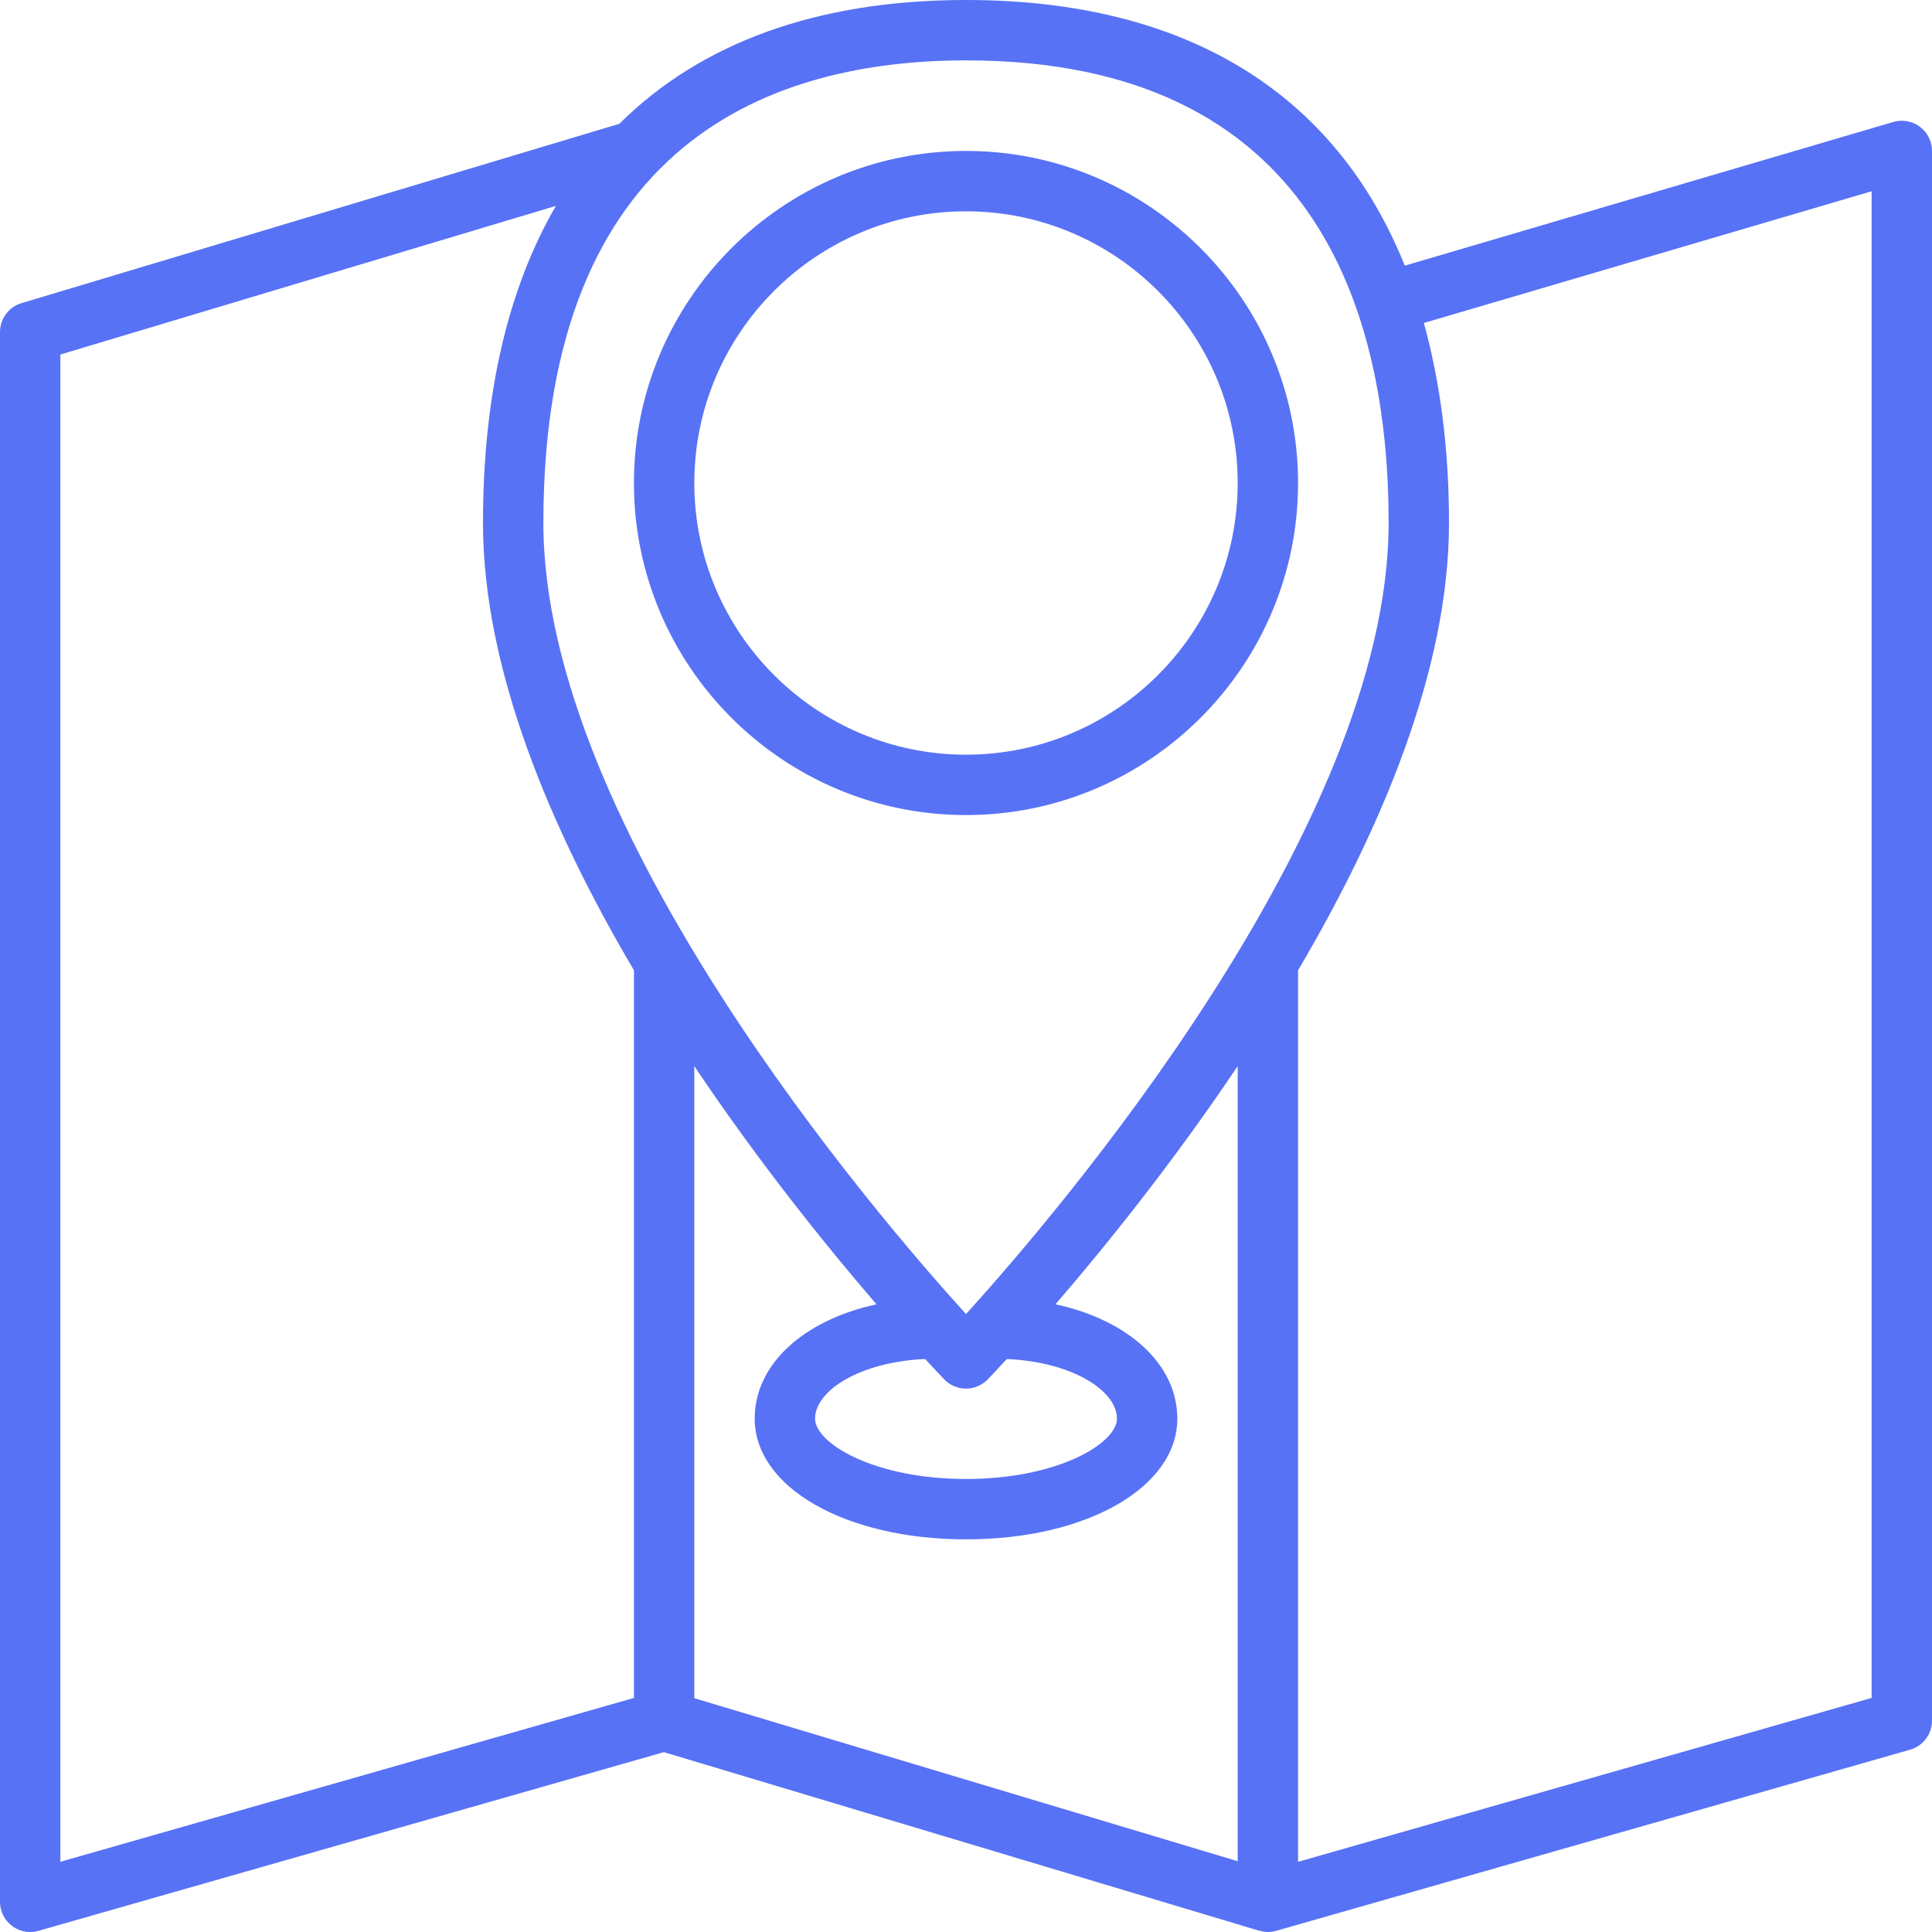<?xml version="1.0" encoding="iso-8859-1"?>
<!-- Generator: Adobe Illustrator 19.0.0, SVG Export Plug-In . SVG Version: 6.00 Build 0)  -->
<svg version="1.1" id="Capa_1" xmlns="http://www.w3.org/2000/svg" xmlns:xlink="http://www.w3.org/1999/xlink" x="0px" y="0px" fill="#5872f5"
	 viewBox="0 0 64 64" style="enable-background:new 0 0 64 64;" xml:space="preserve">
<g>
	<path d="M32,27c6.065,0,11-4.935,11-11S38.065,5,32,5S21,9.935,21,16S25.935,27,32,27z M32,7c4.962,0,9,4.038,9,9s-4.038,9-9,9
		s-9-4.038-9-9S27.038,7,32,7z"/>
	<path d="M63.599,4.199c-0.252-0.189-0.58-0.247-0.881-0.159L46.535,8.8C44.238,3.075,39.279,0,32,0
		c-4.927,0-8.784,1.418-11.483,4.101L0.713,10.042C0.29,10.169,0,10.559,0,11v52c0,0.314,0.147,0.609,0.398,0.798
		C0.573,63.931,0.785,64,1,64c0.092,0,0.185-0.013,0.275-0.039l20.718-5.919l19.72,5.916l0.001-0.004C41.807,63.981,41.903,64,42,64
		c0.092,0,0.185-0.013,0.275-0.039l21-6C63.704,57.839,64,57.446,64,57V5C64,4.685,63.852,4.388,63.599,4.199z M32,2
		c11.571,0,14,8.333,14,15.323c0,10.101-11.045,22.95-14,26.207c-2.957-3.256-14-16.098-14-26.207C18,4.658,25.613,2,32,2z
		 M23,35.317c2.18,3.251,4.428,6.027,6.035,7.89C26.64,43.725,25,45.18,25,46.993c0,2.28,3.009,4,7,4s7-1.72,7-4
		c0-1.813-1.64-3.268-4.035-3.787c1.607-1.863,3.854-4.639,6.035-7.89v26.339l-18-5.4V35.317z M33.353,45.019
		C35.544,45.117,37,46.08,37,46.993c0,0.815-1.948,2-5,2s-5-1.185-5-2c0-0.913,1.456-1.876,3.647-1.974
		c0.341,0.37,0.568,0.608,0.634,0.676C31.469,45.89,31.729,46,32,46s0.531-0.11,0.719-0.305
		C32.785,45.627,33.012,45.389,33.353,45.019z M2,61.674v-49.93L18.415,6.82C16.827,9.554,16,13.073,16,17.323
		c0,4.847,2.238,10.134,5,14.82v24.103L2,61.674z M62,56.246l-19,5.429V32.143c2.762-4.686,5-9.973,5-14.82
		c0-2.461-0.292-4.662-0.832-6.624L62,6.336V56.246z"/>
</g>
<g>
</g>
<g>
</g>
<g>
</g>
<g>
</g>
<g>
</g>
<g>
</g>
<g>
</g>
<g>
</g>
<g>
</g>
<g>
</g>
<g>
</g>
<g>
</g>
<g>
</g>
<g>
</g>
<g>
</g>
</svg>
